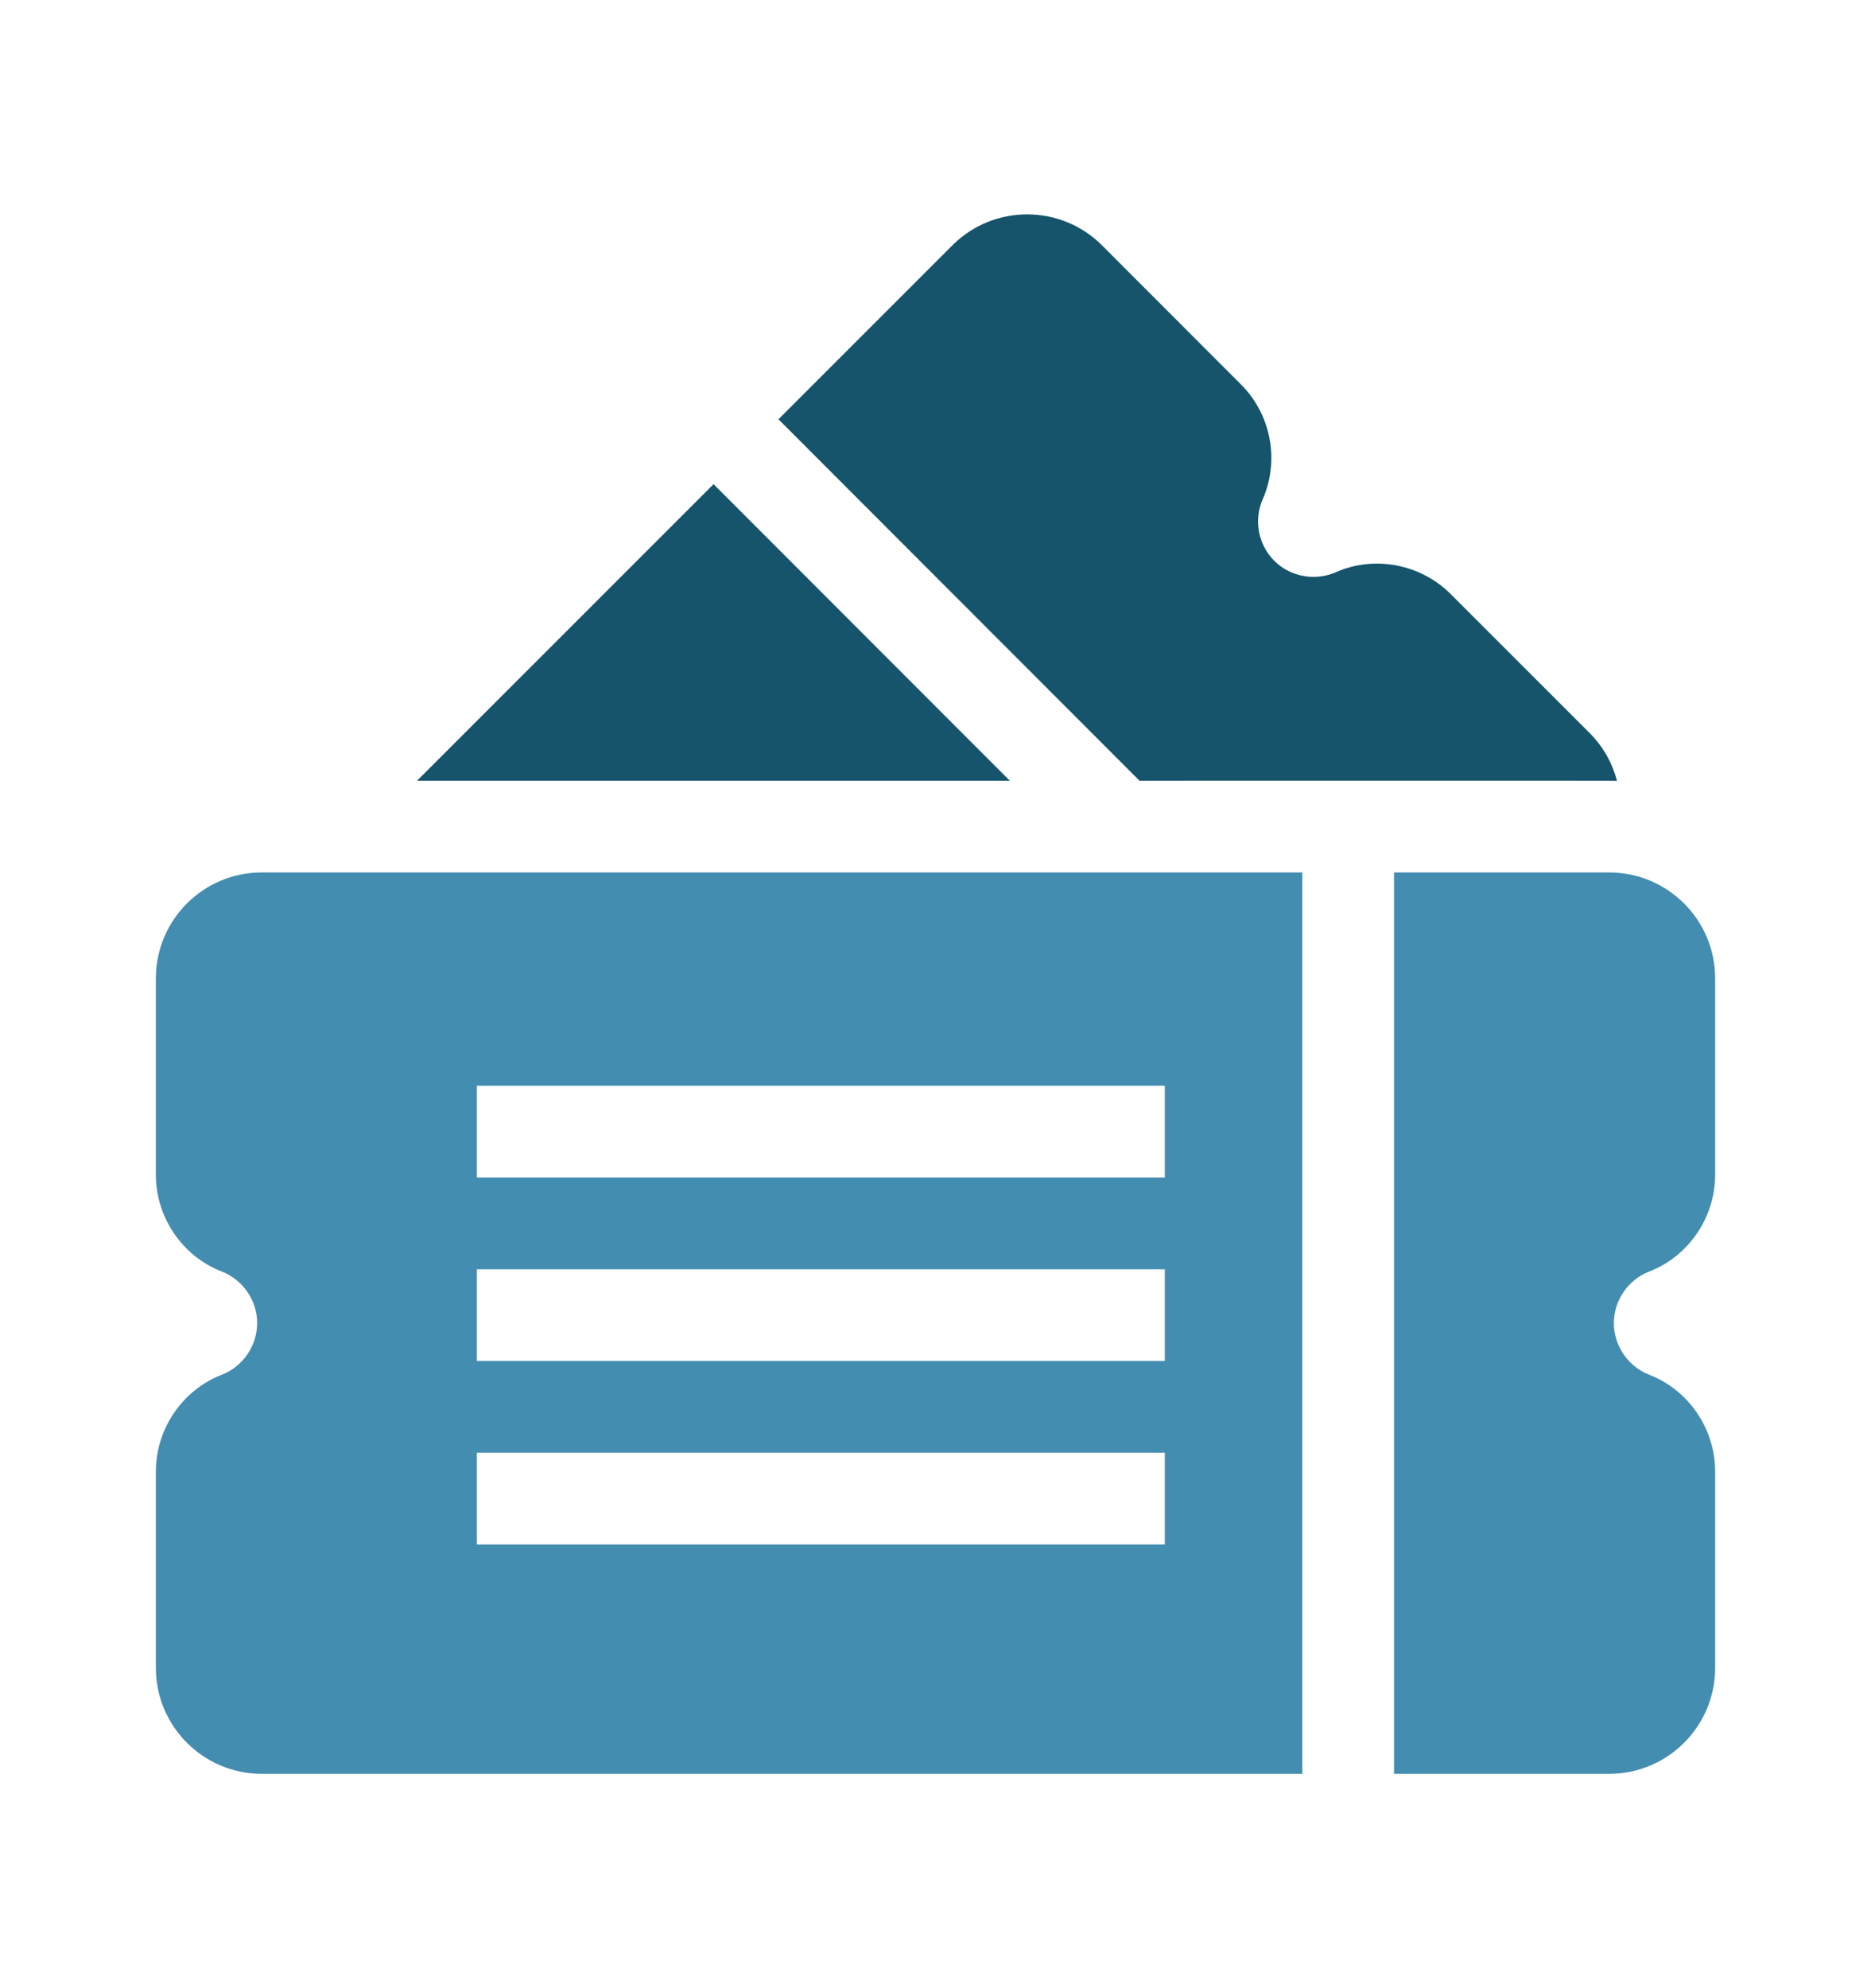 <svg width="16" height="17" viewBox="0 0 16 17" fill="none" xmlns="http://www.w3.org/2000/svg">
<path d="M9.744 6.675C14.082 6.675 13.761 6.674 13.828 6.677C13.789 6.527 13.711 6.385 13.594 6.268L12.405 5.079C12.148 4.822 11.753 4.747 11.423 4.893C11.245 4.971 11.034 4.932 10.897 4.795C10.759 4.657 10.72 4.446 10.798 4.269C10.944 3.938 10.87 3.544 10.612 3.287L9.423 2.097C9.071 1.745 8.497 1.745 8.145 2.097L6.657 3.585C7.076 4.005 9.326 6.257 9.744 6.675Z" fill="#15546B"/>
<path d="M6.102 4.14L3.567 6.675H8.635C8.626 6.666 8.432 6.472 6.102 4.14Z" fill="#15546B"/>
<path d="M14.104 10.872C14.44 10.742 14.667 10.41 14.667 10.046V8.364C14.667 7.866 14.261 7.46 13.762 7.46H11.921V15.167H13.762C14.261 15.167 14.667 14.761 14.667 14.262V12.581C14.667 12.217 14.44 11.885 14.104 11.755C13.923 11.685 13.801 11.507 13.801 11.313C13.801 11.119 13.923 10.942 14.104 10.872Z" fill="#438DB0"/>
<path d="M1.333 8.364V10.046C1.333 10.41 1.56 10.742 1.896 10.872C2.077 10.942 2.199 11.119 2.199 11.313C2.199 11.507 2.077 11.685 1.896 11.755C1.56 11.885 1.333 12.217 1.333 12.581V14.262C1.333 14.761 1.739 15.167 2.237 15.167H11.137V7.46H2.237C1.739 7.46 1.333 7.866 1.333 8.364H1.333ZM4.078 9.284H9.961V10.068H4.078V9.284ZM4.078 10.853H9.961V11.637H4.078V10.853ZM4.078 12.421H9.961V13.206H4.078V12.421Z" fill="#438DB0"/>
</svg>
